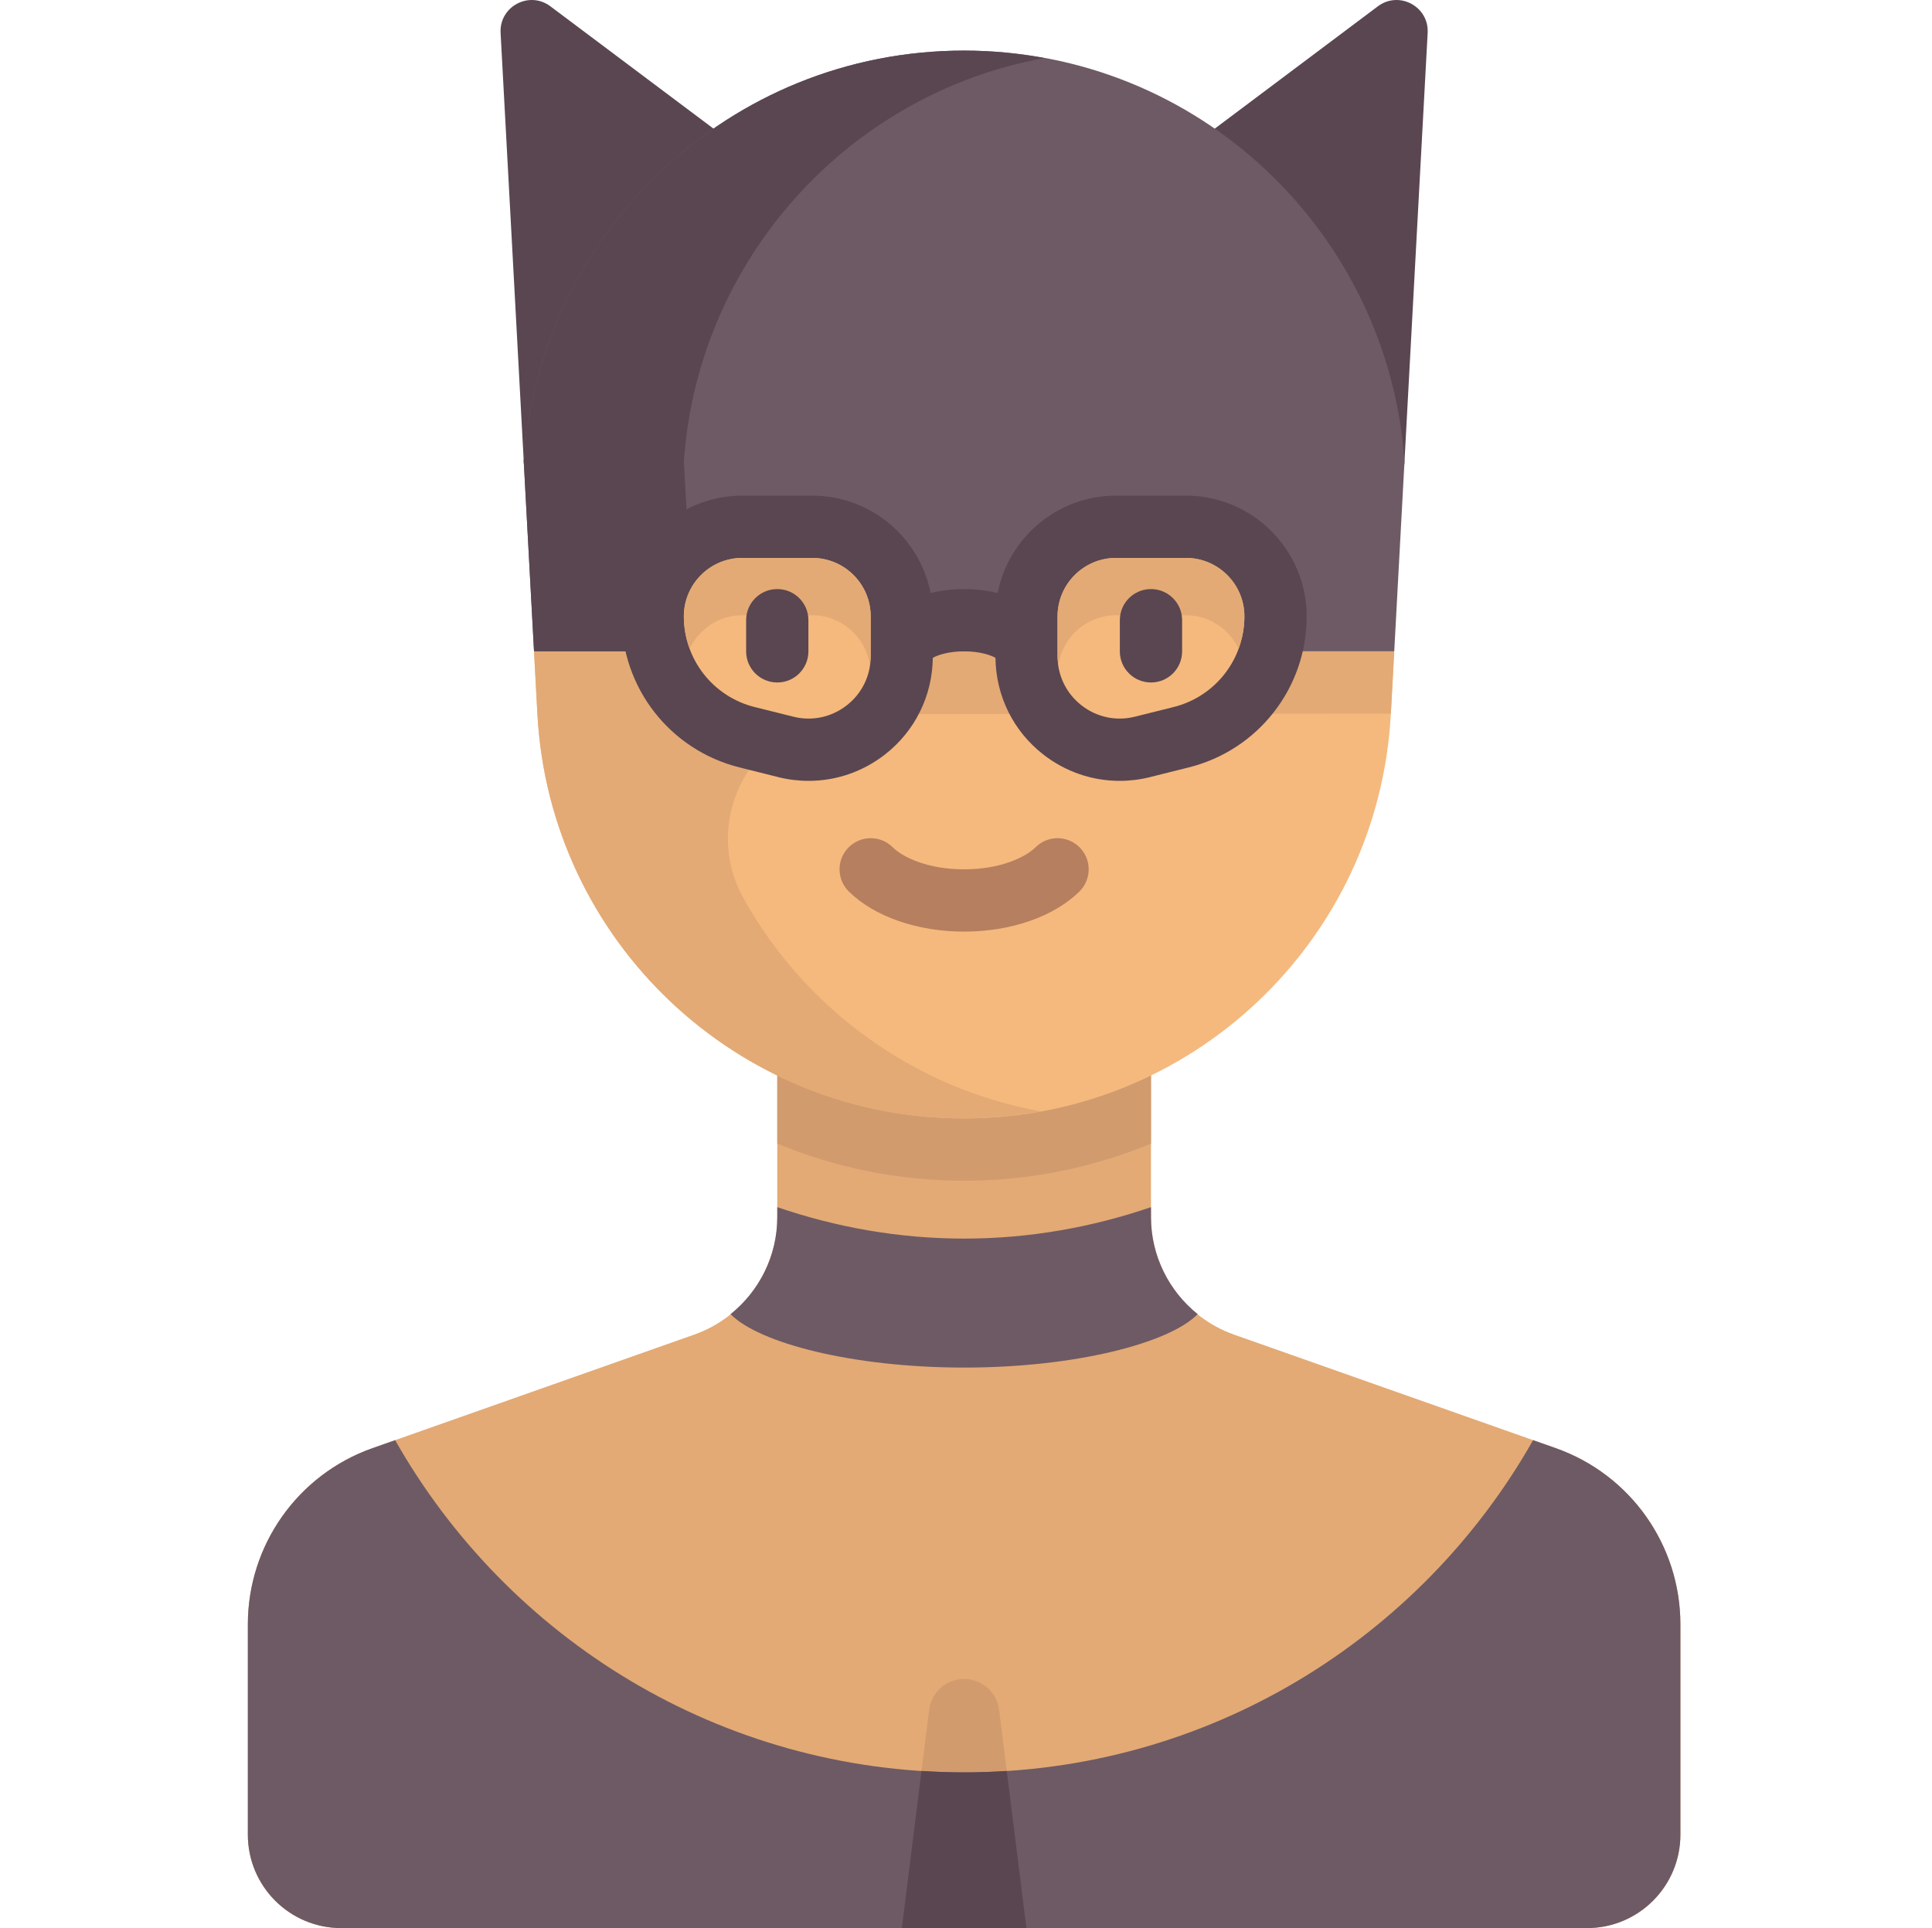 <svg width="513" height="512" viewBox="0 0 513 512" fill="none" xmlns="http://www.w3.org/2000/svg">
<path d="M413.091 384.548L327.685 354.405C314.46 349.737 305.617 337.238 305.617 323.214V280.463H206.387V323.214C206.387 337.238 197.543 349.737 184.319 354.405L98.913 384.548C79.076 391.549 65.811 410.298 65.811 431.334V487.192C65.811 500.893 76.918 512 90.619 512H421.387C435.088 512 446.195 500.893 446.195 487.192V431.334C446.193 410.299 432.928 391.549 413.091 384.548Z" fill="#E3AA75"/>
<path d="M256.002 445.846C251.278 445.846 247.293 449.364 246.707 454.051L239.464 512H272.541L265.297 454.052C264.711 449.364 260.726 445.846 256.002 445.846Z" fill="#D29B6E"/>
<path d="M206.387 303.688C221.702 310.021 238.455 313.539 256.002 313.539C273.549 313.539 290.302 310.021 305.617 303.688V280.462H206.387V303.688Z" fill="#D29B6E"/>
<path d="M141.798 172.963L142.7 189.658C145.954 249.857 195.715 297.001 256.002 297.001C316.289 297.001 366.05 249.857 369.304 189.658L370.206 172.963H141.798Z" fill="#F5B97D"/>
<path d="M370.207 172.963H141.798L142.7 189.658C145.954 249.857 195.715 297.001 256.002 297.001C262.946 297.001 269.73 296.308 276.34 295.108C242.443 288.959 213.655 267.762 197.406 238.5C185.239 216.591 201.44 189.642 226.501 189.621L369.313 189.501L370.207 172.963Z" fill="#E3AA75"/>
<path d="M365.865 1.672L313.886 40.656H198.118L146.139 1.672C140.522 -2.541 132.542 1.722 132.921 8.733L139.116 123.347H372.888L379.083 8.733C379.463 1.722 371.483 -2.541 365.865 1.672Z" fill="#5A4650"/>
<path d="M256.002 13.436C193.529 13.436 143.378 62.051 139.085 122.314H139.06L141.798 172.963H370.207L372.945 122.315L372.92 122.314C368.626 62.051 318.475 13.436 256.002 13.436Z" fill="#6E5A64"/>
<path d="M181.604 122.314C185.397 69.072 225.006 24.984 277.261 15.419C270.37 14.158 263.28 13.436 256.002 13.436C193.529 13.436 143.378 62.051 139.085 122.314H139.06L141.798 172.963H184.317L181.579 122.314H181.604Z" fill="#5A4650"/>
<path d="M314.904 131.617H296.331C280.783 131.617 267.807 142.75 264.901 157.459C262.164 156.818 259.202 156.425 256.003 156.425C252.804 156.425 249.842 156.818 247.105 157.459C244.199 142.751 231.223 131.617 215.675 131.617H197.102C179.425 131.617 165.043 145.999 165.043 163.676C165.043 182.685 177.923 199.183 196.367 203.786L206.639 206.354C206.639 206.354 206.639 206.354 206.639 206.362C209.32 207.032 212.033 207.355 214.731 207.355C222.007 207.355 229.113 204.94 235.016 200.329C242.986 194.111 247.559 184.774 247.687 174.684C248.962 173.953 251.82 172.961 256.004 172.961C260.188 172.961 263.046 173.953 264.321 174.684C264.449 184.774 269.022 194.111 276.992 200.329C282.895 204.94 290.001 207.355 297.277 207.355C299.974 207.355 302.688 207.032 305.369 206.362C305.369 206.354 305.369 206.354 305.369 206.354L315.641 203.786C334.085 199.183 346.965 182.685 346.965 163.676C346.963 145.999 332.581 131.617 314.904 131.617Z" fill="#5A4650"/>
<path d="M210.643 190.309C215.601 191.569 220.794 190.462 224.84 187.297C228.878 184.148 231.195 179.391 231.195 174.263V163.676C231.195 155.116 224.234 148.155 215.674 148.155H197.101C188.541 148.155 181.58 155.116 181.58 163.676C181.58 175.078 189.308 184.979 200.371 187.749L210.643 190.309Z" fill="#F5B97D"/>
<path d="M215.674 148.155H197.101C188.541 148.155 181.58 155.116 181.58 163.676C181.58 166.677 182.144 169.559 183.134 172.25C185.633 167.022 190.929 163.377 197.101 163.377H215.674C223.396 163.377 229.764 169.058 230.948 176.451C231.044 175.724 231.195 175.01 231.195 174.264V163.677C231.194 155.116 224.233 148.155 215.674 148.155Z" fill="#E3AA75"/>
<path d="M206.387 181.232C201.816 181.232 198.118 177.533 198.118 172.963V164.694C198.118 160.123 201.817 156.425 206.387 156.425C210.958 156.425 214.656 160.124 214.656 164.694V172.963C214.656 177.534 210.958 181.232 206.387 181.232Z" fill="#5A4650"/>
<path d="M311.633 187.749C322.696 184.979 330.424 175.079 330.424 163.676C330.424 155.116 323.463 148.155 314.903 148.155H296.33C287.77 148.155 280.809 155.116 280.809 163.676V174.263C280.809 179.391 283.127 184.147 287.164 187.297C291.21 190.463 296.402 191.569 301.361 190.309L311.633 187.749Z" fill="#F5B97D"/>
<path d="M296.33 148.155H314.903C323.463 148.155 330.424 155.116 330.424 163.676C330.424 166.677 329.86 169.559 328.87 172.25C326.371 167.022 321.075 163.377 314.903 163.377H296.33C288.608 163.377 282.24 169.058 281.056 176.451C280.96 175.724 280.809 175.01 280.809 174.264V163.677C280.81 155.116 287.771 148.155 296.33 148.155Z" fill="#E3AA75"/>
<path d="M305.617 181.232C310.188 181.232 313.886 177.533 313.886 172.963V164.694C313.886 160.123 310.187 156.425 305.617 156.425C301.046 156.425 297.348 160.124 297.348 164.694V172.963C297.348 177.534 301.046 181.232 305.617 181.232Z" fill="#5A4650"/>
<path d="M256.002 247.386C243.59 247.386 232.147 243.405 225.388 236.735C222.134 233.521 222.101 228.288 225.307 225.042C228.529 221.788 233.762 221.755 237 224.961C239.754 227.674 246.376 230.848 256.001 230.848C265.626 230.848 272.249 227.674 275.002 224.961C278.24 221.755 283.473 221.787 286.695 225.042C289.901 228.288 289.869 233.521 286.614 236.735C279.857 243.405 268.414 247.386 256.002 247.386Z" fill="#B67F5F"/>
<path d="M193.988 348.963C201.436 356.621 226.342 363.154 256.002 363.154C285.663 363.154 310.568 356.62 318.016 348.962C310.351 342.802 305.617 333.432 305.617 323.213V320.556C290.102 325.858 273.439 328.906 256.002 328.906C238.565 328.906 221.902 325.858 206.387 320.556V323.213C206.387 333.433 201.653 342.803 193.988 348.963Z" fill="#6E5A64"/>
<path d="M413.091 384.548L407.083 382.428C377.252 435.067 320.826 470.654 256.002 470.654C191.178 470.654 134.752 435.067 104.92 382.428L98.912 384.548C79.075 391.549 65.81 410.298 65.81 431.334V487.192C65.81 500.893 76.917 512 90.618 512H421.386C435.087 512 446.194 500.893 446.194 487.192V431.334C446.193 410.299 432.928 391.549 413.091 384.548Z" fill="#6E5A64"/>
<path d="M256.002 470.654C252.196 470.654 248.425 470.508 244.68 470.266L239.464 512H272.541L267.324 470.266C263.579 470.508 259.808 470.654 256.002 470.654Z" fill="#5A4650"/>
</svg>
